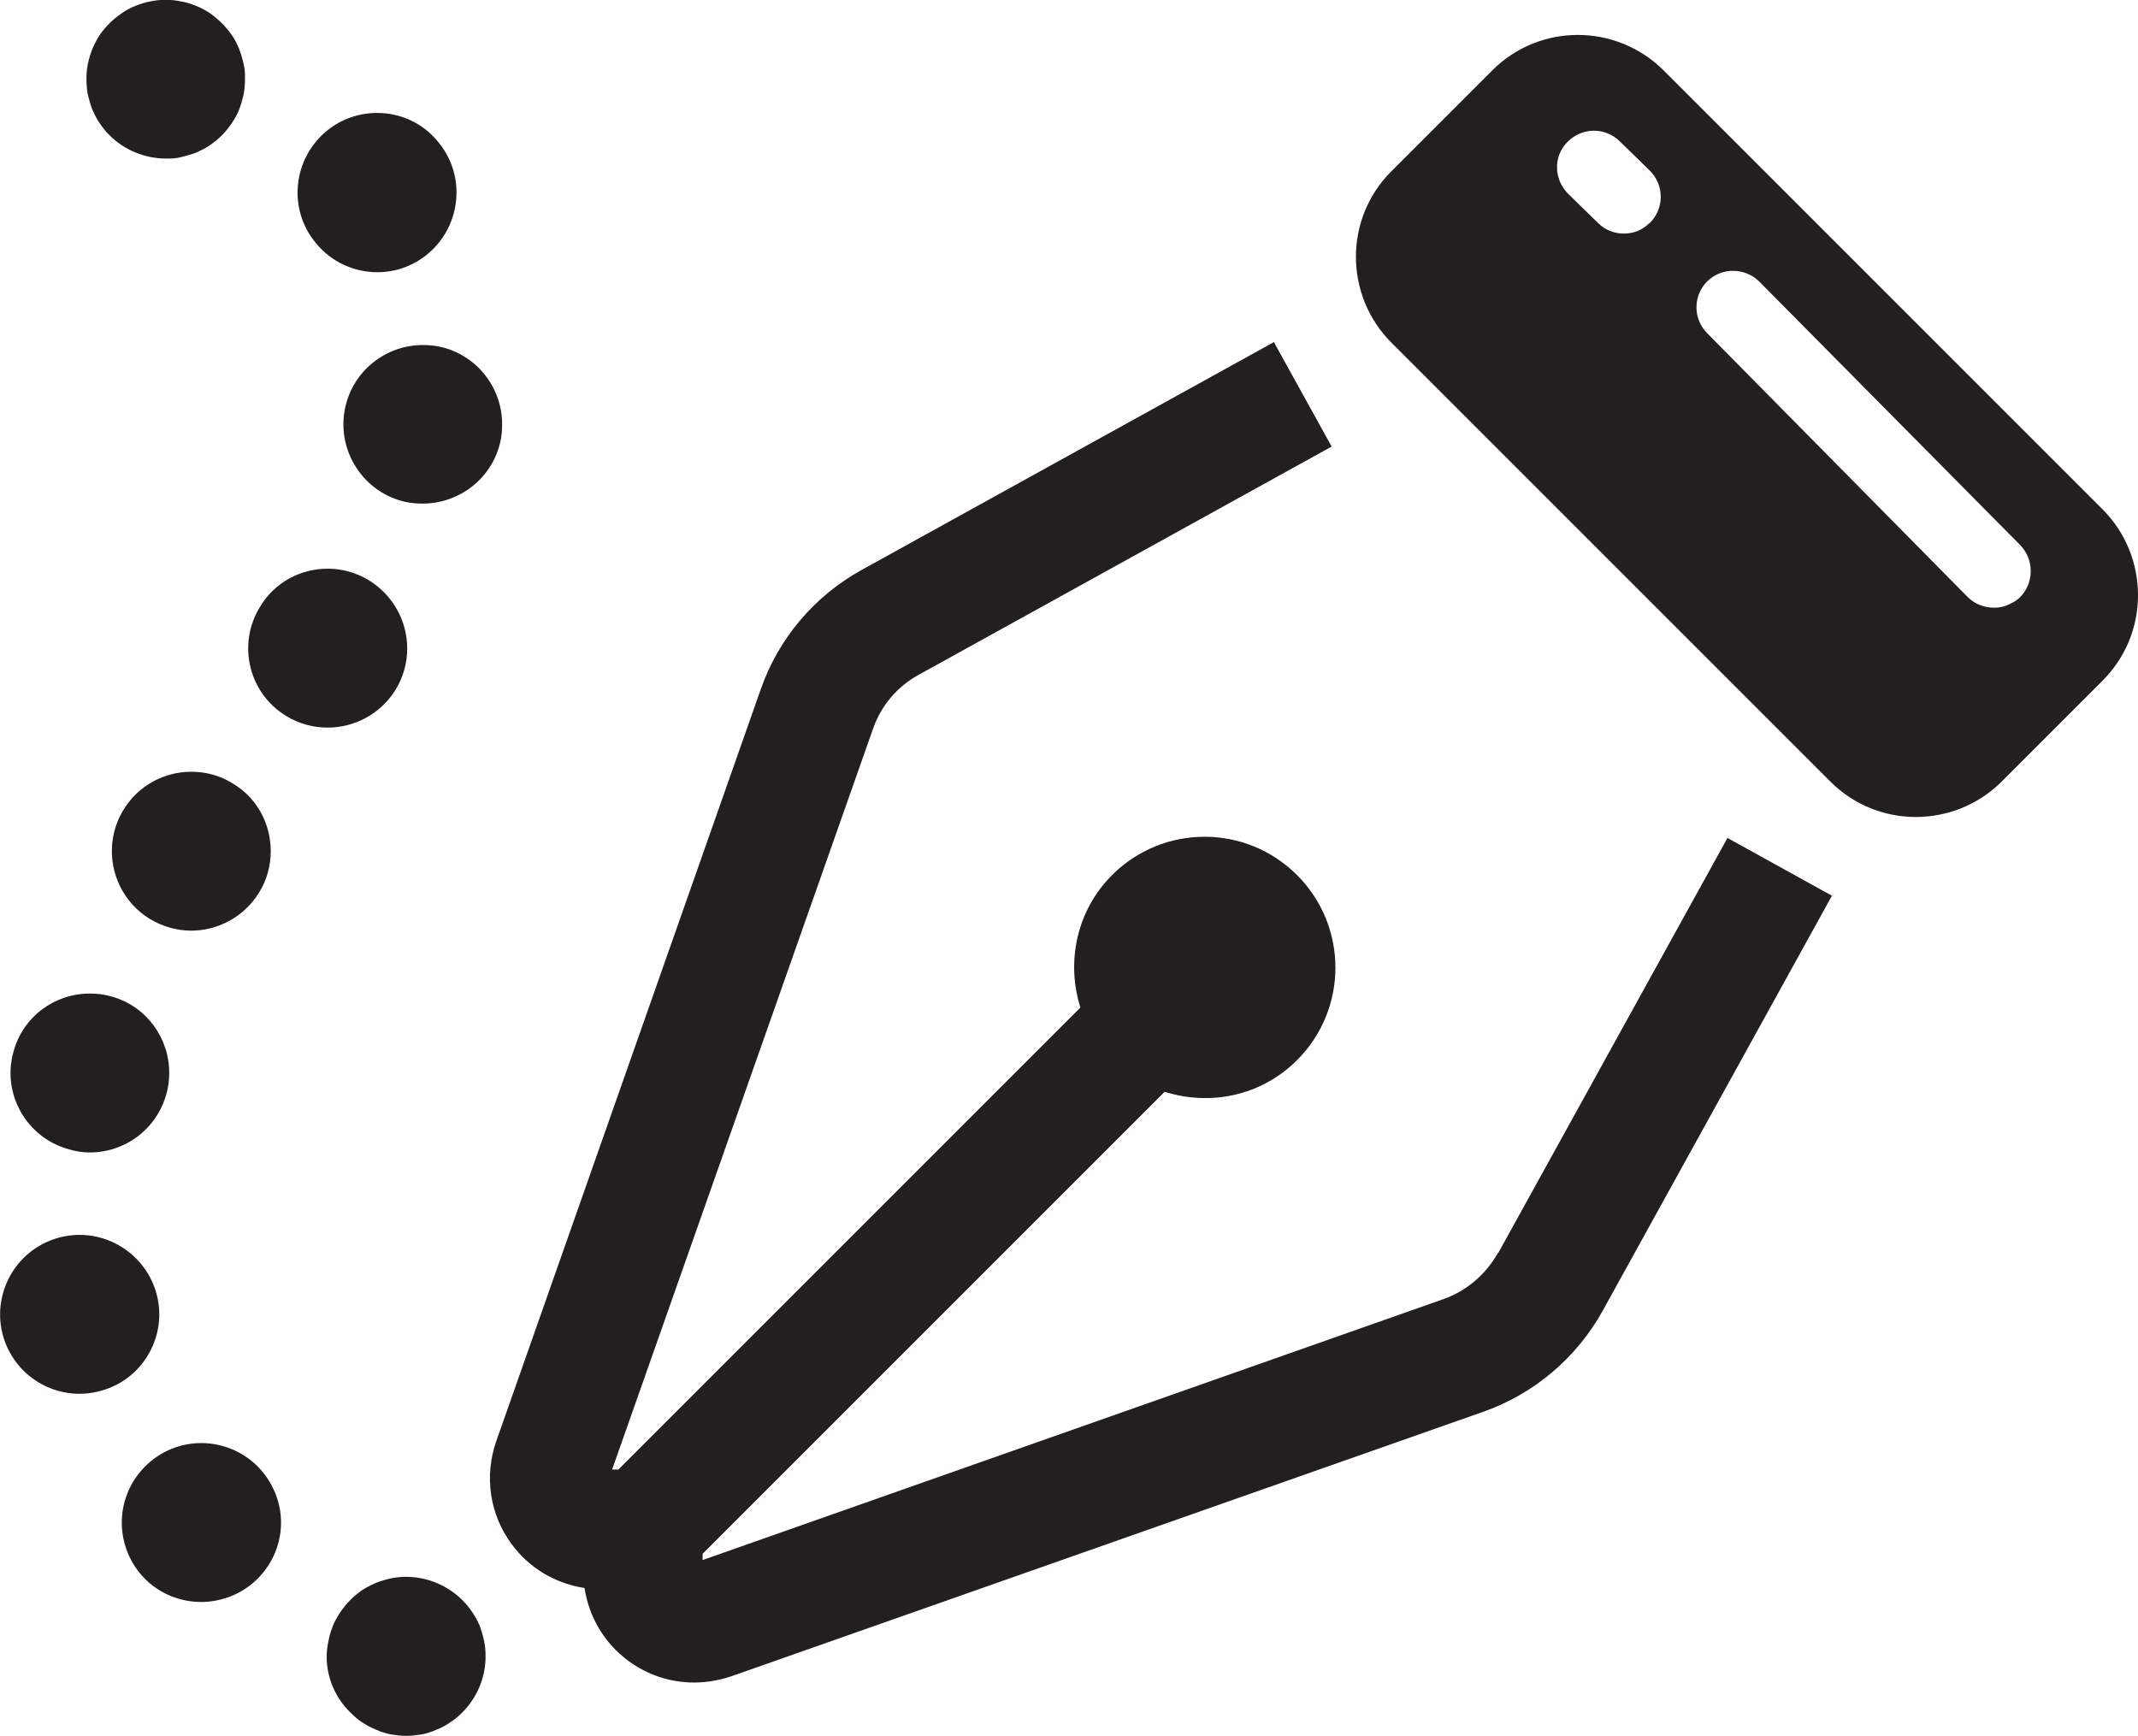 <?xml version="1.0" encoding="UTF-8"?><svg id="Layer_2" xmlns="http://www.w3.org/2000/svg" viewBox="0 0 58.12 47.19"><defs><style>.cls-1{fill:#231f20;}</style></defs><g id="Layer_1-2"><g><path class="cls-1" d="m40.72,34.06c-.33.59-.86,1.04-1.49,1.26l-20.13,7.09v-.17s12.56-12.56,12.56-12.56c1.23.39,2.62.12,3.6-.86,1.39-1.39,1.39-3.64,0-5.03-1.39-1.39-3.64-1.39-5.03,0-.97.97-1.25,2.37-.86,3.6l-12.56,12.56h-.17s7.09-20.13,7.09-20.13c.22-.64.67-1.17,1.27-1.49l11.2-6.19-1.57-2.84-11.2,6.19c-1.29.71-2.27,1.87-2.75,3.25l-7.19,20.44c-.33.95-.18,1.99.42,2.8.48.65,1.19,1.07,1.98,1.19.12.79.54,1.5,1.19,1.98.53.39,1.15.59,1.79.59.34,0,.68-.06,1.01-.17l20.44-7.19c1.39-.49,2.54-1.47,3.25-2.75l6.23-11.28-2.84-1.57-6.23,11.28Z"/><path class="cls-1" d="m57.16,13.85L45.22,1.91c-1.29-1.28-3.37-1.28-4.65,0l-2.75,2.75c-.62.62-.96,1.45-.96,2.32s.34,1.71.96,2.33l11.94,11.94c.64.64,1.48.96,2.32.96s1.69-.32,2.33-.96l2.75-2.75c.62-.62.96-1.45.96-2.32s-.34-1.71-.96-2.33Zm-2.25,2.39c-.07.06-.14.12-.22.15-.15.09-.31.13-.48.13-.26,0-.52-.09-.72-.29l-7.08-7.17c-.38-.38-.39-.99-.03-1.38l.03-.03c.39-.39,1.03-.38,1.42.01l7.09,7.16c.38.39.38,1.03-.01,1.42Zm-12.3-12.38c.39-.4,1.02-.41,1.42-.02l.81.79c.4.39.41,1.02.02,1.42-.02.02-.03.03-.05.04-.19.18-.43.26-.67.26s-.5-.09-.69-.28l-.82-.8c-.15-.15-.24-.33-.28-.51h0c-.07-.32.02-.66.26-.9Z"/><path class="cls-1" d="m2.51,2.98c.06.13.12.26.2.37.08.12.17.23.27.33.4.4.96.63,1.53.63.14,0,.28,0,.42-.04s.27-.07.4-.12c.13-.06.26-.12.37-.2.12-.08.23-.17.33-.27s.19-.21.27-.33.15-.24.2-.37c.05-.13.09-.27.12-.4.03-.14.04-.29.04-.43s0-.28-.04-.42c-.03-.14-.07-.27-.12-.4-.05-.13-.12-.26-.2-.38-.08-.11-.17-.22-.27-.32-.1-.1-.21-.19-.32-.27-.12-.08-.25-.15-.38-.2-.13-.05-.26-.1-.4-.12-.28-.06-.57-.06-.85,0-.13.02-.27.07-.4.12-.13.05-.26.12-.37.2-.12.08-.23.17-.33.27-.1.1-.19.21-.27.32-.08.12-.14.25-.2.38-.05.13-.09.26-.12.4s-.04.28-.04.42.01.29.04.43c.03.13.07.27.12.4Z"/><path class="cls-1" d="m5.2,20.98c-.72,0-1.43.36-1.84,1.03-.62,1.01-.31,2.34.71,2.97.35.21.74.32,1.13.32.72,0,1.43-.37,1.84-1.03.22-.35.32-.75.32-1.13,0-.73-.36-1.44-1.03-1.84-.35-.22-.74-.32-1.13-.32Z"/><path class="cls-1" d="m11.49,9.38c-1,0-1.9.7-2.11,1.72-.24,1.16.51,2.31,1.67,2.55.15.03.3.04.44.04,1.01,0,1.91-.7,2.12-1.72.03-.15.04-.29.04-.44,0-1-.7-1.9-1.72-2.11-.15-.03-.29-.04-.44-.04Z"/><path class="cls-1" d="m10.26,7.4c.48,0,.96-.16,1.36-.49.52-.43.79-1.05.79-1.68,0-.48-.16-.96-.49-1.36-.42-.53-1.04-.8-1.67-.8-.48,0-.97.16-1.37.49-.92.76-1.06,2.12-.3,3.04.43.53,1.05.8,1.68.8Z"/><path class="cls-1" d="m5.47,39.23c-.56,0-1.12.22-1.54.65-.84.86-.82,2.22.03,3.06.42.41.97.61,1.51.61s1.12-.21,1.55-.65c.41-.42.62-.96.62-1.51s-.22-1.11-.65-1.54c-.42-.41-.97-.62-1.52-.62Z"/><path class="cls-1" d="m1.86,31.24c.19.06.39.09.58.09.95,0,1.81-.62,2.08-1.58.06-.2.08-.4.08-.59,0-.94-.62-1.81-1.57-2.07-.2-.06-.4-.08-.59-.08-.95,0-1.81.62-2.07,1.57-.33,1.14.34,2.34,1.49,2.66Z"/><path class="cls-1" d="m10.76,18.74c.21-.35.31-.73.31-1.11,0-.74-.38-1.45-1.05-1.86-.35-.21-.73-.31-1.11-.31-.74,0-1.45.37-1.85,1.05-.62,1.02-.29,2.35.73,2.96.35.21.73.31,1.11.31.74,0,1.45-.37,1.86-1.04Z"/><path class="cls-1" d="m4.33,35.73c0-.17-.02-.33-.06-.5-.24-.99-1.13-1.66-2.11-1.66-.16,0-.33.02-.5.06-1.16.28-1.87,1.44-1.6,2.6.24.99,1.12,1.66,2.1,1.66.17,0,.34-.02.5-.06,1-.23,1.67-1.12,1.67-2.1Z"/><path class="cls-1" d="m13.04,44.2c-.05-.13-.12-.25-.2-.37-.08-.12-.17-.23-.27-.33-.5-.5-1.25-.74-1.95-.59-.14.03-.27.07-.4.12-.13.06-.26.12-.38.2-.11.08-.22.17-.32.27-.1.1-.19.21-.27.33-.08.12-.15.24-.2.37-.05.13-.1.27-.12.41-.03.14-.05.28-.05.42,0,.57.23,1.12.64,1.52.1.1.21.2.32.27.12.08.25.15.38.2.13.06.26.1.4.13.14.02.28.04.42.04s.29-.02.43-.04c.13-.03.27-.07.4-.13.13-.05.26-.12.37-.2.12-.07.23-.17.33-.27.4-.4.63-.95.63-1.52,0-.14-.01-.28-.04-.42-.03-.14-.07-.28-.12-.41Z"/></g></g></svg>